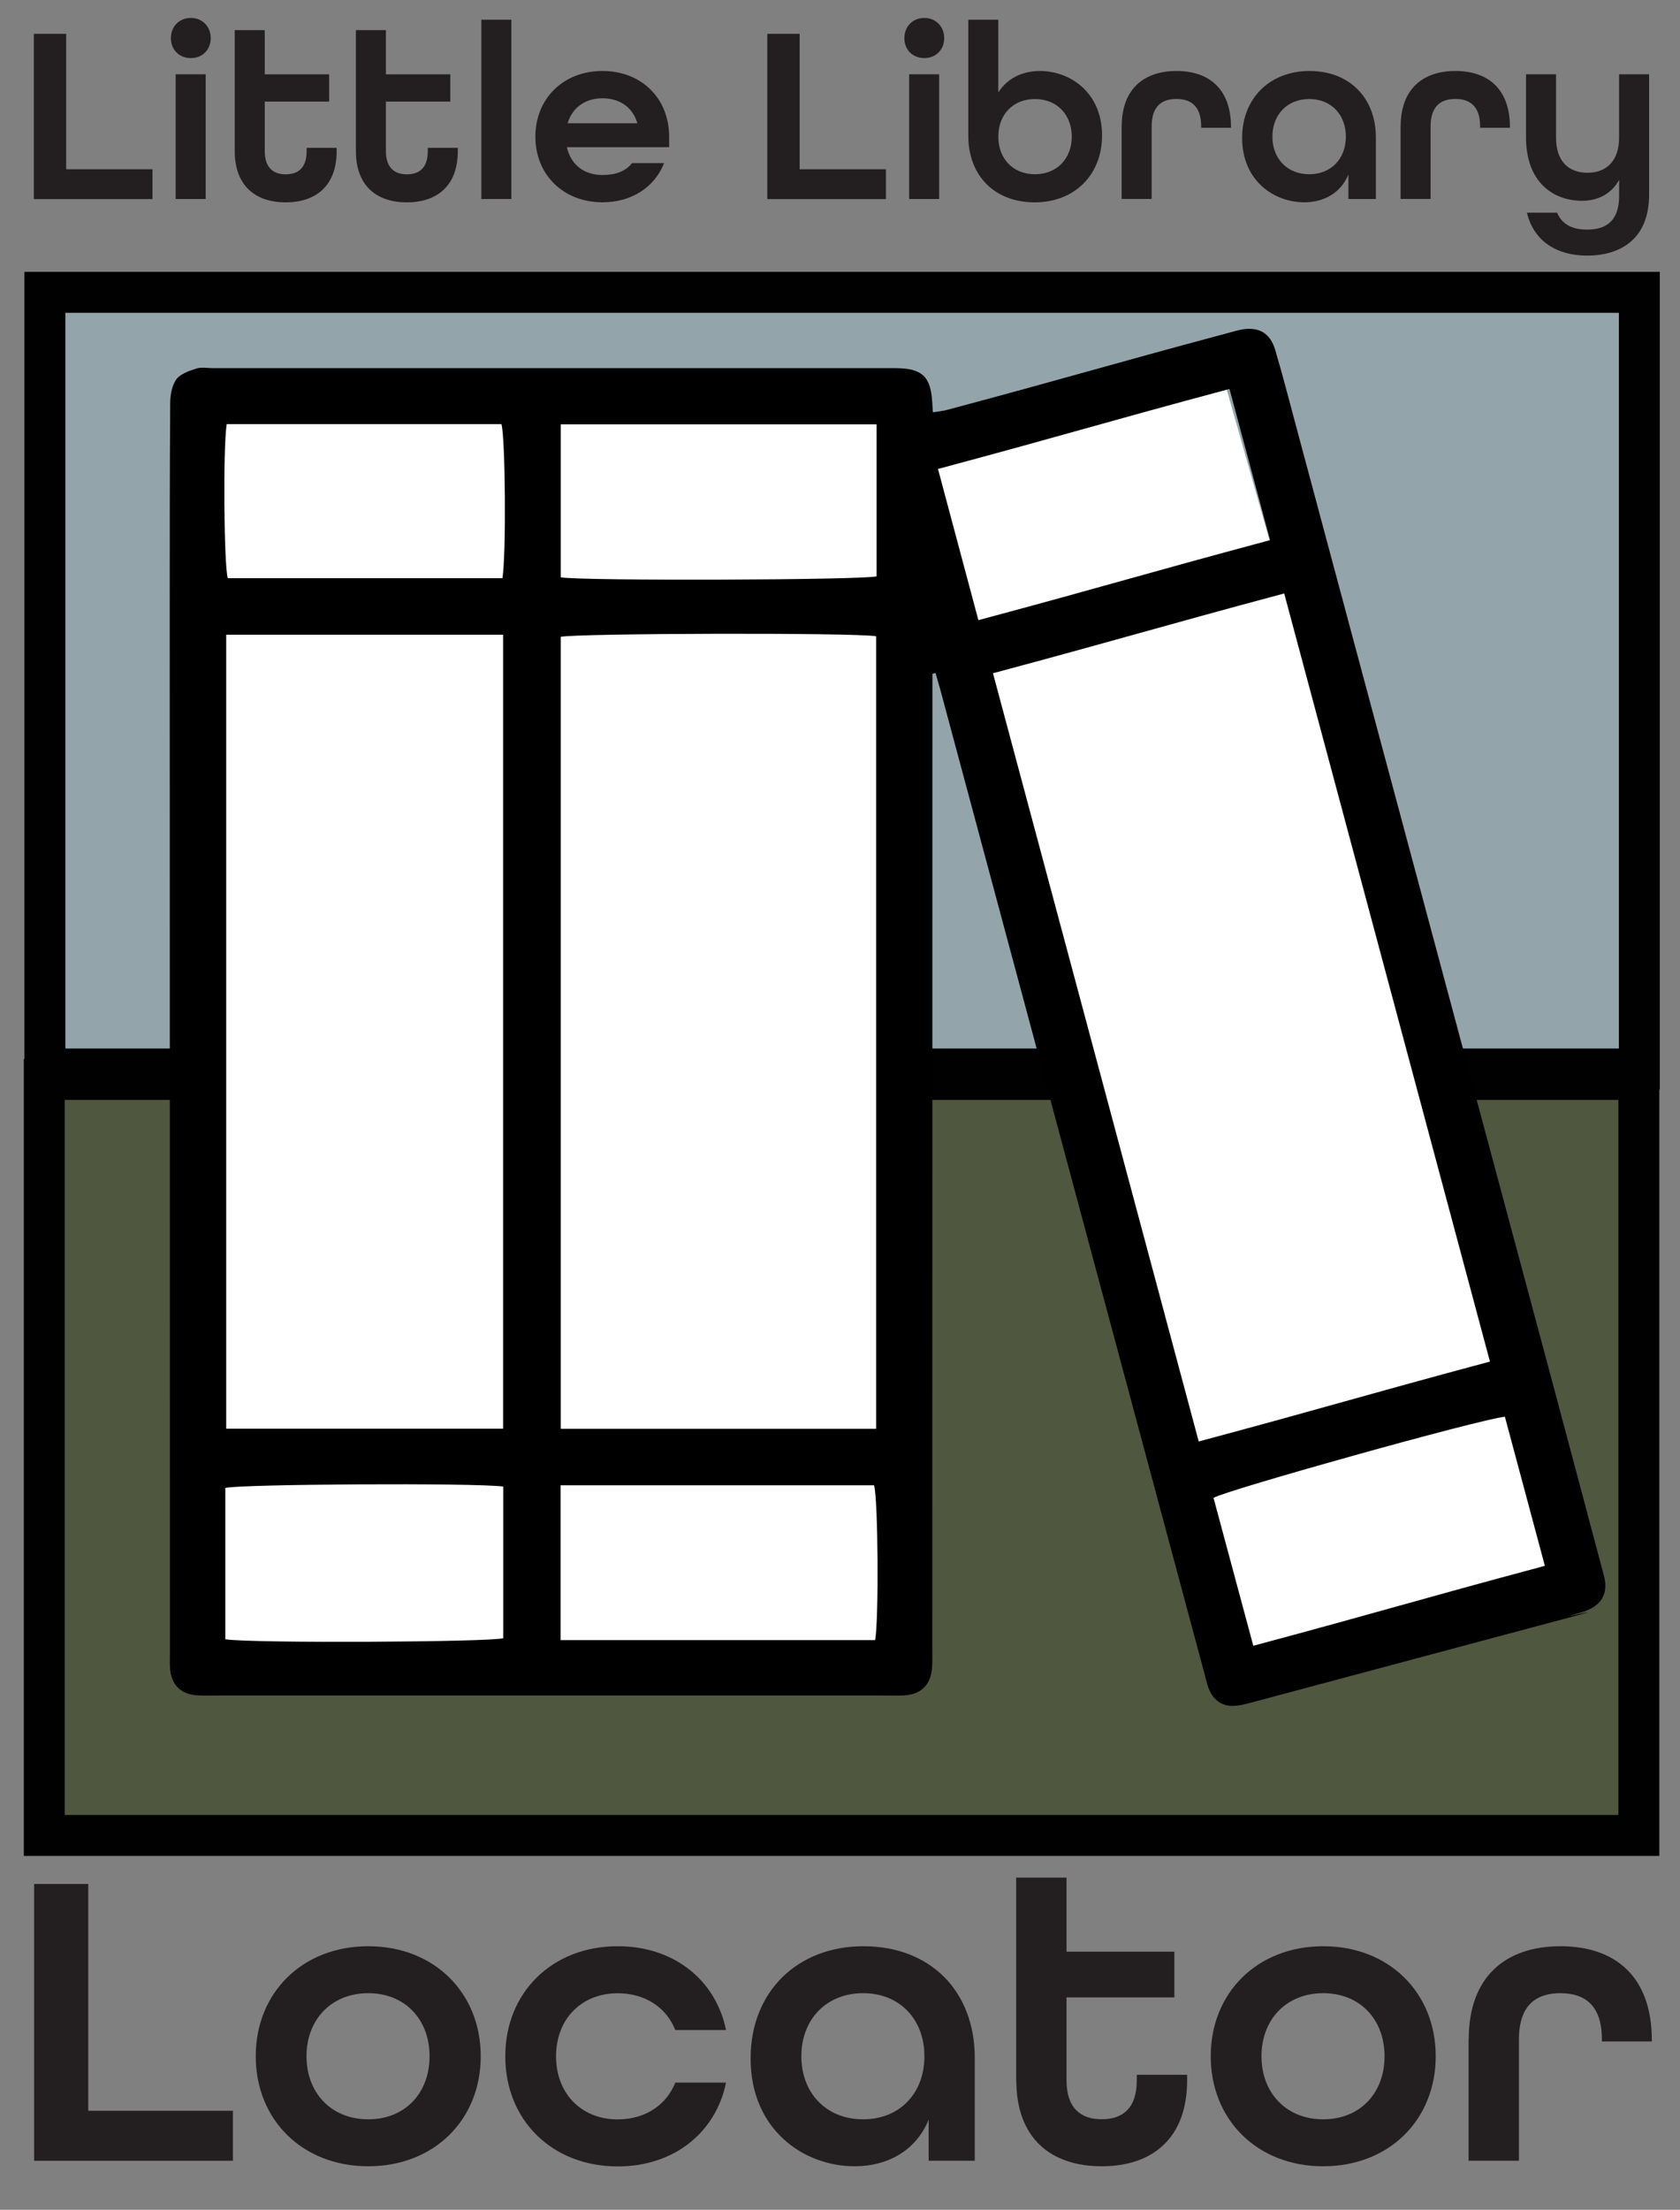 <?xml version="1.0" encoding="UTF-8"?><svg id="Layer_16" xmlns="http://www.w3.org/2000/svg" viewBox="0 0 246.27 323.77"><rect x="0" y="0" width="246.27" height="323.77" fill="#808080" stroke="none"/><defs><style>.cls-1{fill:#010101;}.cls-2{fill:#fff;}.cls-3{fill:#93a5ab;}.cls-4{fill:#231f20;}.cls-5{fill:#50573f;}</style></defs><g><path class="cls-4" d="M5,276.03h7.94v33.23h21.2v7.32H5v-40.55Z"/><path class="cls-4" d="M37.49,301.27c0-9.3,6.82-16.12,16.49-16.12s16.49,6.82,16.49,16.12-6.82,16.12-16.49,16.12-16.49-6.82-16.49-16.12Zm25.48,0c0-5.39-3.6-9.24-8.99-9.24s-9.05,3.84-9.05,9.24,3.66,9.24,9.05,9.24,8.99-3.84,8.99-9.24Z"/><path class="cls-4" d="M74.07,301.27c0-9.3,6.82-16.12,16.49-16.12,8.31,0,14.38,5.02,15.87,12.28h-7.44c-1.3-3.29-4.4-5.39-8.43-5.39-5.39,0-9.05,3.84-9.05,9.24s3.66,9.24,9.05,9.24c4.03,0,7.13-2.11,8.43-5.39h7.44c-1.49,7.25-7.56,12.28-15.87,12.28-9.67,0-16.49-6.82-16.49-16.12Z"/><path class="cls-4" d="M110.03,301.58c0-9.73,6.82-16.43,16.55-16.43s16.31,6.51,16.31,16.37v15.06h-6.76v-6.01c-1.86,4.53-6.01,6.82-10.85,6.82-7.44,0-15.25-5.33-15.25-15.81Zm25.48-.31c0-5.39-3.6-9.24-8.99-9.24s-9.05,3.84-9.05,9.24,3.66,9.24,9.05,9.24,8.99-3.84,8.99-9.24Z"/><path class="cls-4" d="M148.96,304.8v-29.7h7.38v10.85h15.81v6.7h-15.81v12.15c0,4.09,2.11,5.7,5.15,5.7s5.15-1.55,5.15-5.7v-.81h7.38v.81c0,8.49-5.08,12.59-12.52,12.59s-12.52-4.09-12.52-12.59Z"/><path class="cls-4" d="M177.48,301.27c0-9.3,6.82-16.12,16.49-16.12s16.49,6.82,16.49,16.12-6.82,16.12-16.49,16.12-16.49-6.82-16.49-16.12Zm25.48,0c0-5.39-3.6-9.24-8.99-9.24s-9.05,3.84-9.05,9.24,3.66,9.24,9.05,9.24,8.99-3.84,8.99-9.24Z"/><path class="cls-4" d="M215.3,298.79c0-9.24,5.46-13.64,13.45-13.64s13.39,4.4,13.39,13.76v.19h-7.32v-.31c0-4.96-2.48-6.76-6.08-6.76s-6.08,1.8-6.08,6.76v17.79h-7.38v-17.79Z"/></g><g><path class="cls-4" d="M4.96,4.96h4.74V24.8h12.65v4.37H4.96V4.96Z"/><path class="cls-4" d="M25.05,5.59c0-1.7,1.22-2.96,2.92-2.96s2.92,1.26,2.92,2.96-1.22,2.92-2.92,2.92-2.92-1.22-2.92-2.92Zm.7,5.29h4.4V29.16h-4.4V10.88Z"/><path class="cls-4" d="M34.41,22.13V4.41h4.4v6.48h9.44v4h-9.44v7.25c0,2.44,1.26,3.4,3.07,3.4s3.07-.92,3.07-3.4v-.48h4.4v.48c0,5.07-3.03,7.51-7.47,7.51s-7.47-2.44-7.47-7.51Z"/><path class="cls-4" d="M52.17,22.13V4.41h4.4v6.48h9.44v4h-9.44v7.25c0,2.44,1.26,3.4,3.07,3.4s3.07-.92,3.07-3.4v-.48h4.4v.48c0,5.07-3.03,7.51-7.47,7.51s-7.47-2.44-7.47-7.51Z"/><path class="cls-4" d="M70.56,2.89h4.4V29.16h-4.4V2.89Z"/><path class="cls-4" d="M78.48,20.02c0-5.55,4.07-9.62,9.84-9.62s9.77,4.07,9.77,9.62v1.55h-14.99c.59,2.66,2.63,4.07,5.22,4.07,1.96,0,3.4-.56,4.33-1.74h4.7c-1.37,3.48-4.7,5.74-9.03,5.74-5.77,0-9.84-4.07-9.84-9.62Zm14.95-1.96c-.7-2.44-2.7-3.66-5.11-3.66s-4.4,1.26-5.11,3.66h10.21Z"/></g><g><path class="cls-4" d="M112.48,4.96h4.74V24.8h12.65v4.37h-17.39V4.96Z"/><path class="cls-4" d="M132.57,5.59c0-1.7,1.22-2.96,2.92-2.96s2.92,1.26,2.92,2.96-1.22,2.92-2.92,2.92-2.92-1.22-2.92-2.92Zm.7,5.29h4.4V29.16h-4.4V10.88Z"/><path class="cls-4" d="M141.94,19.87V2.89h4.4V13.55c1.29-2.04,3.48-3.15,6.11-3.15,4.44,0,9.1,3.18,9.1,9.44,0,5.81-4.07,9.81-9.88,9.81s-9.73-3.85-9.73-9.77Zm15.17,.15c0-3.22-2.18-5.51-5.4-5.51s-5.37,2.29-5.37,5.51,2.15,5.51,5.37,5.51,5.4-2.29,5.4-5.51Z"/><path class="cls-4" d="M164.43,18.54c0-5.51,3.26-8.14,8.03-8.14s7.99,2.63,7.99,8.21v.11h-4.37v-.19c0-2.96-1.48-4.03-3.63-4.03s-3.63,1.07-3.63,4.03v10.62h-4.4v-10.62Z"/><path class="cls-4" d="M182.08,20.21c0-5.81,4.07-9.81,9.88-9.81s9.73,3.89,9.73,9.77v8.99h-4.03v-3.59c-1.11,2.7-3.59,4.07-6.48,4.07-4.44,0-9.1-3.18-9.1-9.44Zm15.21-.19c0-3.22-2.15-5.51-5.37-5.51s-5.4,2.29-5.4,5.51,2.18,5.51,5.4,5.51,5.37-2.29,5.37-5.51Z"/><path class="cls-4" d="M205.32,18.54c0-5.51,3.26-8.14,8.03-8.14s7.99,2.63,7.99,8.21v.11h-4.37v-.19c0-2.96-1.48-4.03-3.63-4.03s-3.63,1.07-3.63,4.03v10.62h-4.4v-10.62Z"/><path class="cls-4" d="M223.85,31.16h4.4c.74,1.7,2.18,2.48,4.4,2.48,3,0,4.7-1.44,4.7-5v-2.29c-1.11,2-3.03,3.07-5.44,3.07-4.22,0-8.21-2.74-8.21-9.25V10.88h4.4v9.29c0,3.48,1.85,5.14,4.62,5.14s4.62-1.74,4.62-5.14V10.88h4.4V28.53c0,6.36-4.03,8.92-9.1,8.92-4.25,0-7.77-1.96-8.81-6.29Z"/></g><g><g><rect class="cls-5" x="6.49" y="158.16" width="233.75" height="110.76"/><path class="cls-1" d="M243.24,271.92H3.49v-116.76H243.24v116.76Zm-233.75-6H237.24v-104.76H9.49v104.76Z"/></g><g><rect class="cls-3" x="6.58" y="42.83" width="233.73" height="113.79"/><path class="cls-1" d="M243.31,159.62H3.58V39.83H243.31v119.79Zm-233.73-6H237.31V45.83H9.58v107.79Z"/></g><g><rect class="cls-2" x="31.12" y="60.07" width="101.14" height="185.05"/><rect class="cls-2" x="158.08" y="57.34" width="47.12" height="184.68" transform="translate(-33.99 55.34) rotate(-15.86)"/><path d="M136.68,98.73c0,1.16,0,2.33,0,3.49,0,46.51-.01,93.01-.02,139.52,0,.99,.05,1.99-.07,2.96-.28,2.26-1.64,3.51-3.93,3.69-.81,.06-1.62,.03-2.43,.03-43.37,0-55.49,0-98.86,0-.9,0-1.81,.04-2.7-.05-2.24-.22-3.56-1.59-3.74-3.86-.06-.72-.02-1.44-.02-2.16-.01-50.91-.02-101.83-.03-152.74,0-10.16,0-20.33,.07-30.49,0-1.2,.23-2.6,.89-3.53,.59-.82,1.88-1.24,2.94-1.59,.73-.24,1.6-.06,2.41-.06,43.46,0,55.67,0,99.13,0,.36,0,.72,0,1.08,0,3.75,.04,5.03,1.23,5.25,4.92,.03,.44,.06,.88,.1,1.55,.79-.13,1.46-.19,2.1-.36,18.68-4.99,22.64-6.3,41.31-11.3,.61-.16,1.21-.34,1.83-.46,2.51-.46,4.2,.48,4.94,2.97,1.07,3.62,2.02,7.27,2.99,10.92,12.39,46.17,24.78,92.35,37.16,138.53,2.58,9.63,5.14,19.28,7.71,28.92,.21,.78,.46,1.57,.52,2.36,.16,2.13-1.08,3.58-3.66,4.29-5.03,1.38,4.64-.97-.39,.38-15.98,4.28-31.96,8.55-47.94,12.82-.78,.21-1.58,.41-2.37,.45-1.71,.09-2.95-.73-3.65-2.26-.33-.73-.49-1.54-.7-2.32-12.91-48.08-25.82-96.15-38.74-144.23-.23-.84-.48-1.68-.72-2.52-.15,.04-.31,.08-.46,.12Zm-103.52-5.73v116.32h40.59V93H33.16Zm95.27,116.34V93.22c-3.12-.55-44.26-.44-46.23,.09v116.03h46.23Zm47.29,1.86c19.27-5.17,23.52-6.57,42.69-11.71-10.08-37.62-20.08-74.91-30.16-112.54-19.18,5.14-23.43,6.53-42.69,11.69,10.09,37.64,20.1,75,30.16,112.56Zm-142.69,28.98c4.05,.61,38.92,.41,40.74-.16v-22.22c-4.14-.56-38.84-.36-40.74,.21v22.17Zm49.15-22.56v22.68h46.11c.55-3.12,.43-20.7-.16-22.68h-45.96Zm61.25-126.76c19.32-5.18,23.57-6.58,42.75-11.72-2.02-7.51-3.96-14.74-5.95-22.15-19.27,5.16-23.52,6.57-42.73,11.72,1.99,7.44,3.91,14.61,5.92,22.15Zm83.03,138.55c-2-7.46-3.94-14.68-5.86-21.84-3.92,.42-41.06,10.82-42.71,11.89,1.92,7.13,3.85,14.3,5.83,21.67,19.25-5.16,23.49-6.56,42.74-11.71ZM73.65,84.72c.57-3.44,.43-20.77-.15-22.58H33.23c-.55,3.56-.4,20.75,.16,22.58h40.26Zm54.85-22.55h-46.3v22.42c3.32,.54,44.21,.4,46.3-.15v-22.27Z"/></g></g></svg>